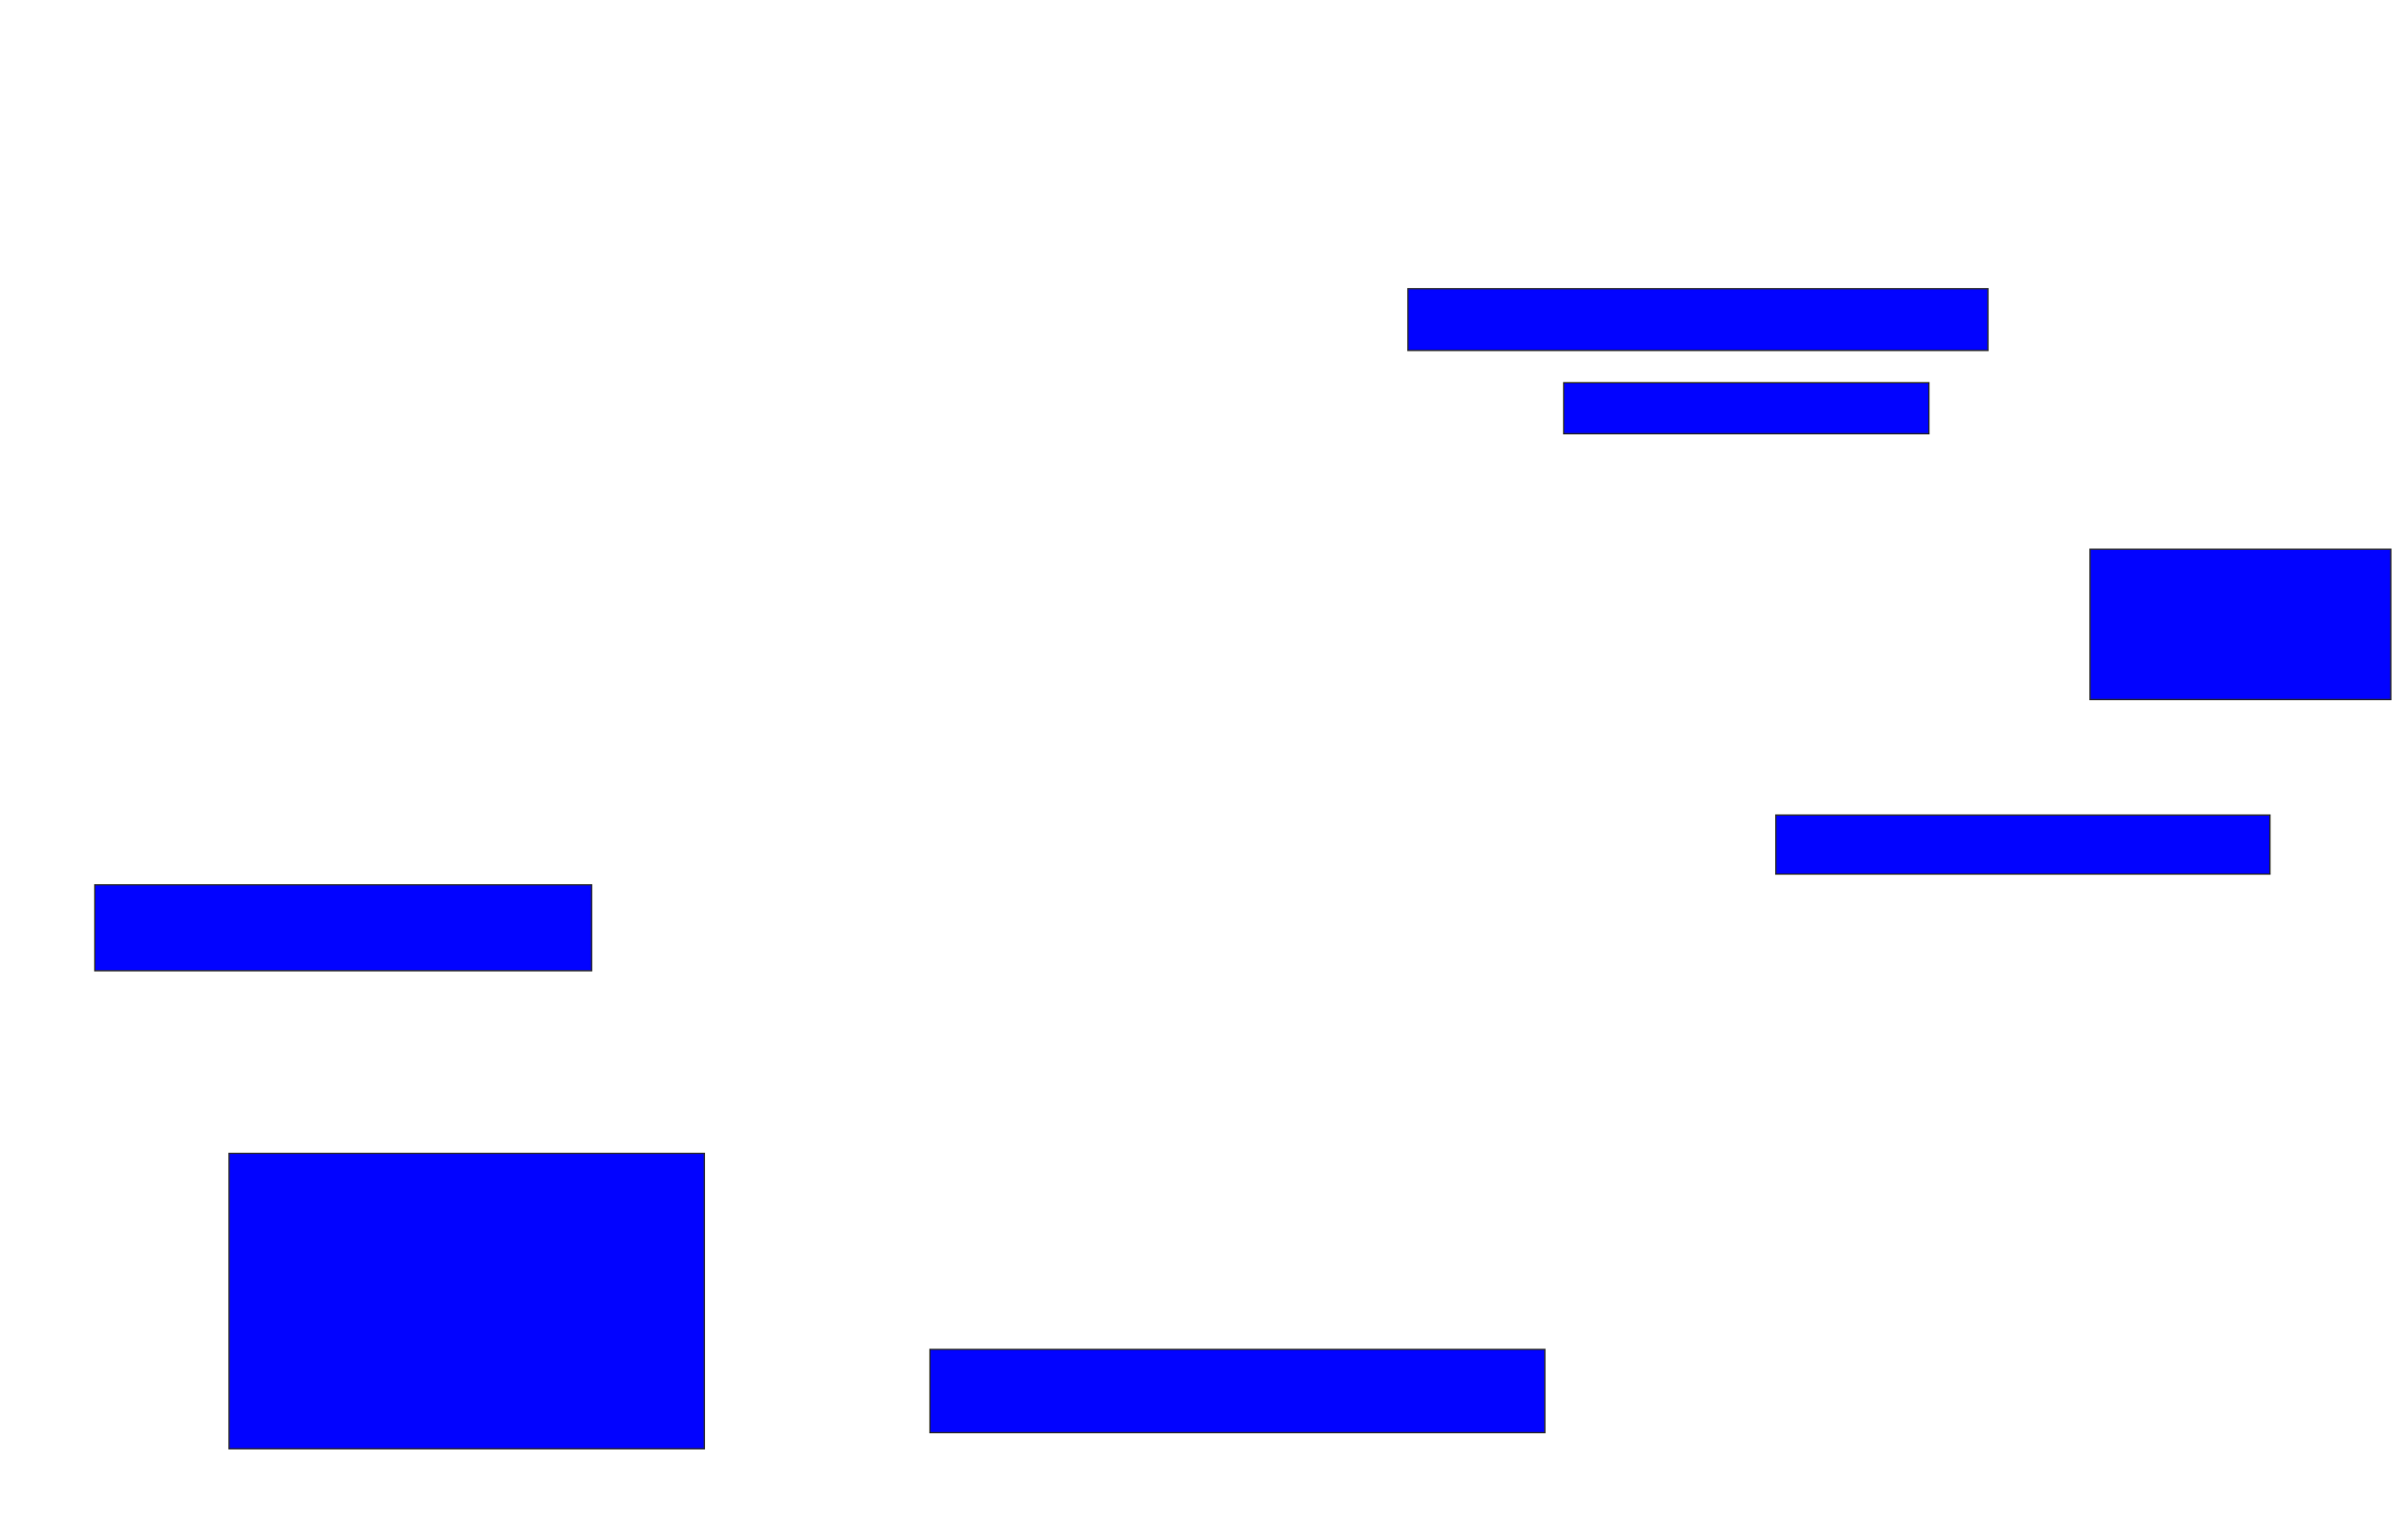 <svg xmlns="http://www.w3.org/2000/svg" width="1830" height="1152">
 <!-- Created with Image Occlusion Enhanced -->
 <g>
  <title>Labels</title>
 </g>
 <g>
  <title>Masks</title>
  <rect id="161880a9ab6a46fe9dc134cf1eaa415a-ao-1" height="46.939" width="440.816" y="219.429" x="1070" stroke="#2D2D2D" fill="#0203ff"/>
  <rect id="161880a9ab6a46fe9dc134cf1eaa415a-ao-2" height="38.776" width="277.551" y="290.857" x="1188.367" stroke="#2D2D2D" fill="#0203ff"/>
  <rect id="161880a9ab6a46fe9dc134cf1eaa415a-ao-3" height="114.286" width="228.571" y="417.388" x="1588.367" stroke="#2D2D2D" fill="#0203ff"/>
  <rect id="161880a9ab6a46fe9dc134cf1eaa415a-ao-4" height="44.898" width="375.51" y="619.429" x="1349.592" stroke="#2D2D2D" fill="#0203ff"/>
  <rect id="161880a9ab6a46fe9dc134cf1eaa415a-ao-5" height="63.265" width="467.347" y="1025.551" x="706.735" stroke="#2D2D2D" fill="#0203ff"/>
  <rect id="161880a9ab6a46fe9dc134cf1eaa415a-ao-6" height="65.306" width="377.551" y="672.49" x="72.041" stroke="#2D2D2D" fill="#0203ff"/>
  
  <rect stroke="#2D2D2D" id="161880a9ab6a46fe9dc134cf1eaa415a-ao-8" height="224.49" width="361.224" y="876.572" x="174.082" fill="#0203ff"/>
 </g>
</svg>